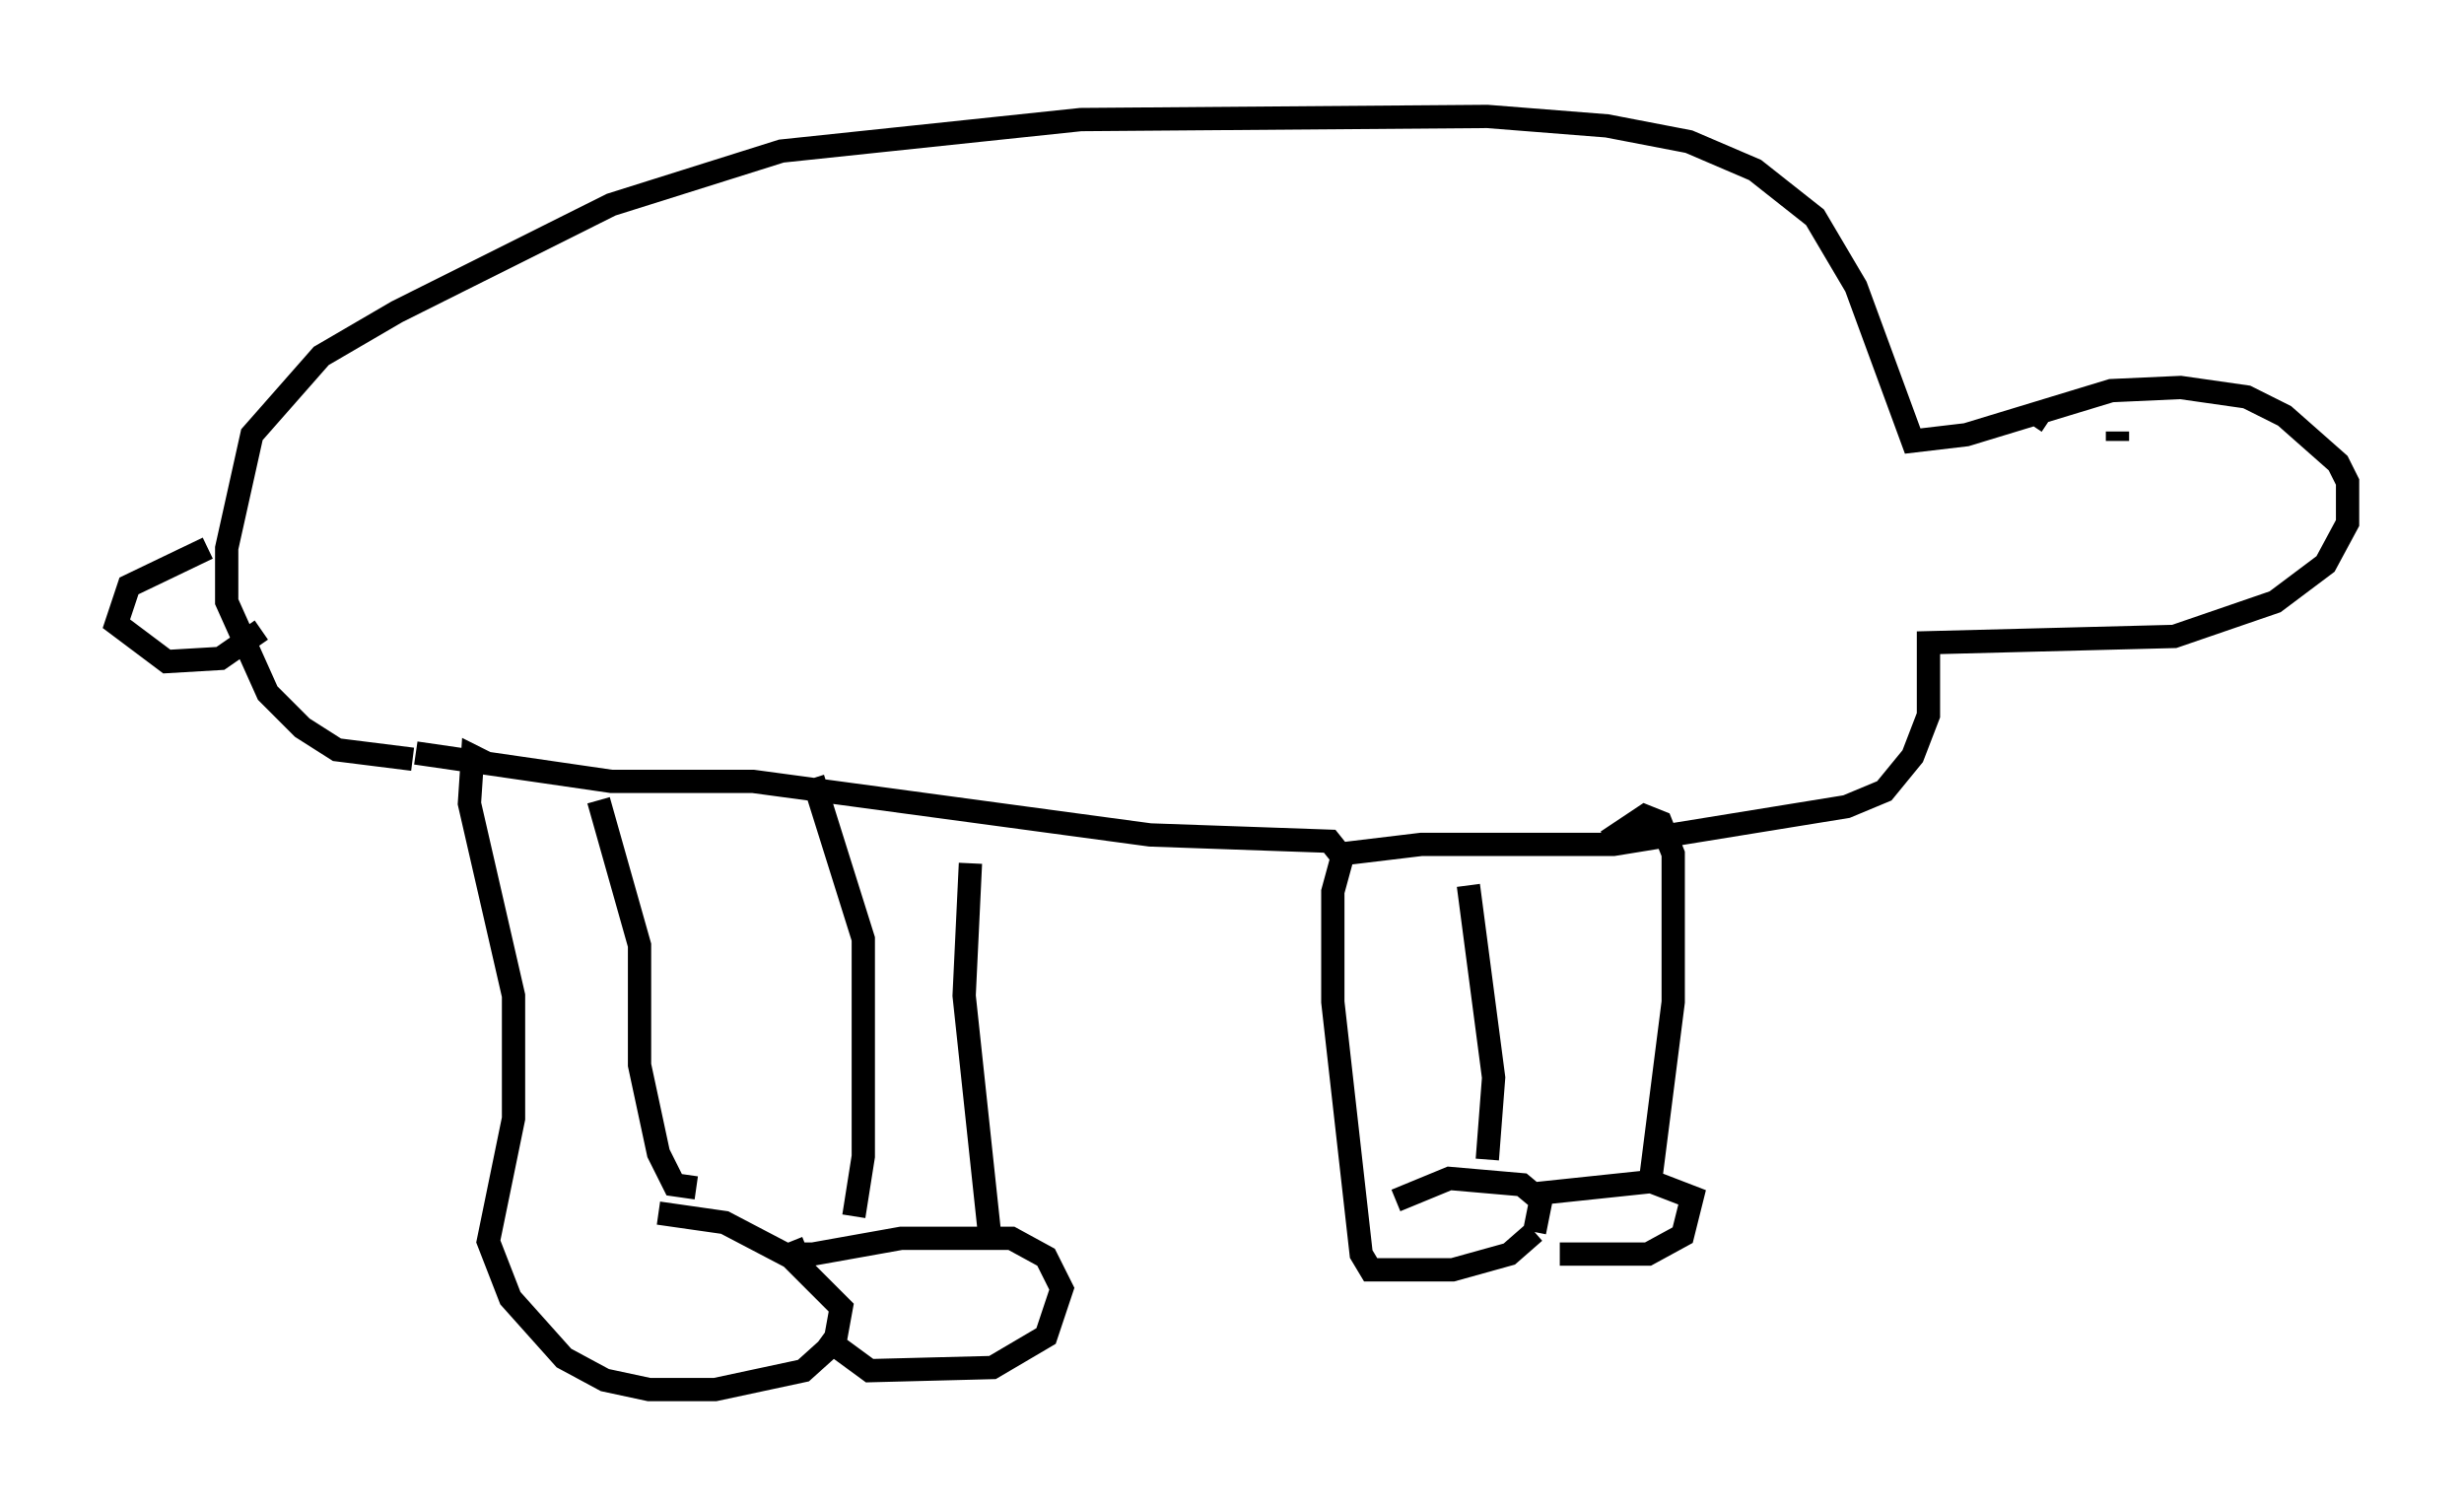 <?xml version="1.0" encoding="utf-8" ?>
<svg baseProfile="full" height="64.668" version="1.1" width="105.804" xmlns="http://www.w3.org/2000/svg" xmlns:ev="http://www.w3.org/2001/xml-events" xmlns:xlink="http://www.w3.org/1999/xlink"><defs /><rect fill="white" height="64.668" width="105.804" x="0" y="0" /><path d="M26.786, 52.496 m1.488, -0.406 l2.842, 0.406 2.842, 1.488 l2.165, 2.165 -0.271, 1.488 l-1.353, 1.218 -3.789, 0.812 l-2.842, 0.0 -1.894, -0.406 l-1.759, -0.947 -2.3, -2.571 l-0.947, -2.436 1.083, -5.277 l0.0, -5.277 -1.894, -8.254 l0.135, -2.03 0.541, 0.271 m13.802, 20.839 l-0.677, 0.271 0.947, 0.0 l3.789, -0.677 4.736, 0.0 l1.488, 0.812 0.677, 1.353 l-0.677, 2.03 -2.3, 1.353 l-5.277, 0.135 -2.03, -1.488 m1.353, -5.142 l0.406, -2.571 0.0, -9.337 l-2.165, -6.901 m-9.202, 0.947 l1.759, 6.225 0.0, 5.142 l0.812, 3.789 0.677, 1.353 l0.947, 0.135 m11.773, -13.938 l-0.271, 5.683 1.083, 10.149 m-24.628, -20.568 l8.39, 1.218 6.089, 0.0 l17.05, 2.3 7.713, 0.271 l0.541, 0.677 -0.406, 1.488 l0.0, 4.736 1.218, 10.825 l0.406, 0.677 3.518, 0.0 l2.436, -0.677 1.083, -0.947 m0.0, 0.0 l0.271, -1.353 -0.812, -0.677 l-3.112, -0.271 -2.3, 0.947 m5.819, -0.271 l5.142, -0.541 1.759, 0.677 l-0.406, 1.624 -1.488, 0.812 l-3.789, 0.0 m-3.112, -4.059 l0.271, -3.518 -1.083, -8.254 m7.848, 12.449 l0.947, -7.442 0.0, -6.36 l-0.541, -1.353 -0.677, -0.271 l-1.624, 1.083 m-11.367, 0.541 l3.383, -0.406 8.254, 0.0 l10.013, -1.624 1.624, -0.677 l1.218, -1.488 0.677, -1.759 l0.0, -3.112 10.555, -0.271 l4.33, -1.488 2.165, -1.624 l0.947, -1.759 0.0, -1.759 l-0.406, -0.812 -2.3, -2.03 l-1.624, -0.812 -2.842, -0.406 l-2.977, 0.135 -6.225, 1.894 l-2.3, 0.271 -2.436, -6.631 l-1.759, -2.977 -2.571, -2.03 l-2.842, -1.218 -3.518, -0.677 l-5.142, -0.406 -17.456, 0.135 l-12.855, 1.353 -7.307, 2.3 l-9.202, 4.601 -3.248, 1.894 l-2.977, 3.383 -1.083, 4.871 l0.0, 2.3 1.759, 3.924 l1.488, 1.488 1.488, 0.947 l3.248, 0.406 m-8.796, -9.066 l-3.383, 1.624 -0.541, 1.624 l2.165, 1.624 2.3, -0.135 l1.759, -1.218 m76.319, -9.202 l0.406, 0.271 m2.977, 0.406 l0.0, 0.406 " fill="none" stroke="black" stroke-width="1" /></svg>